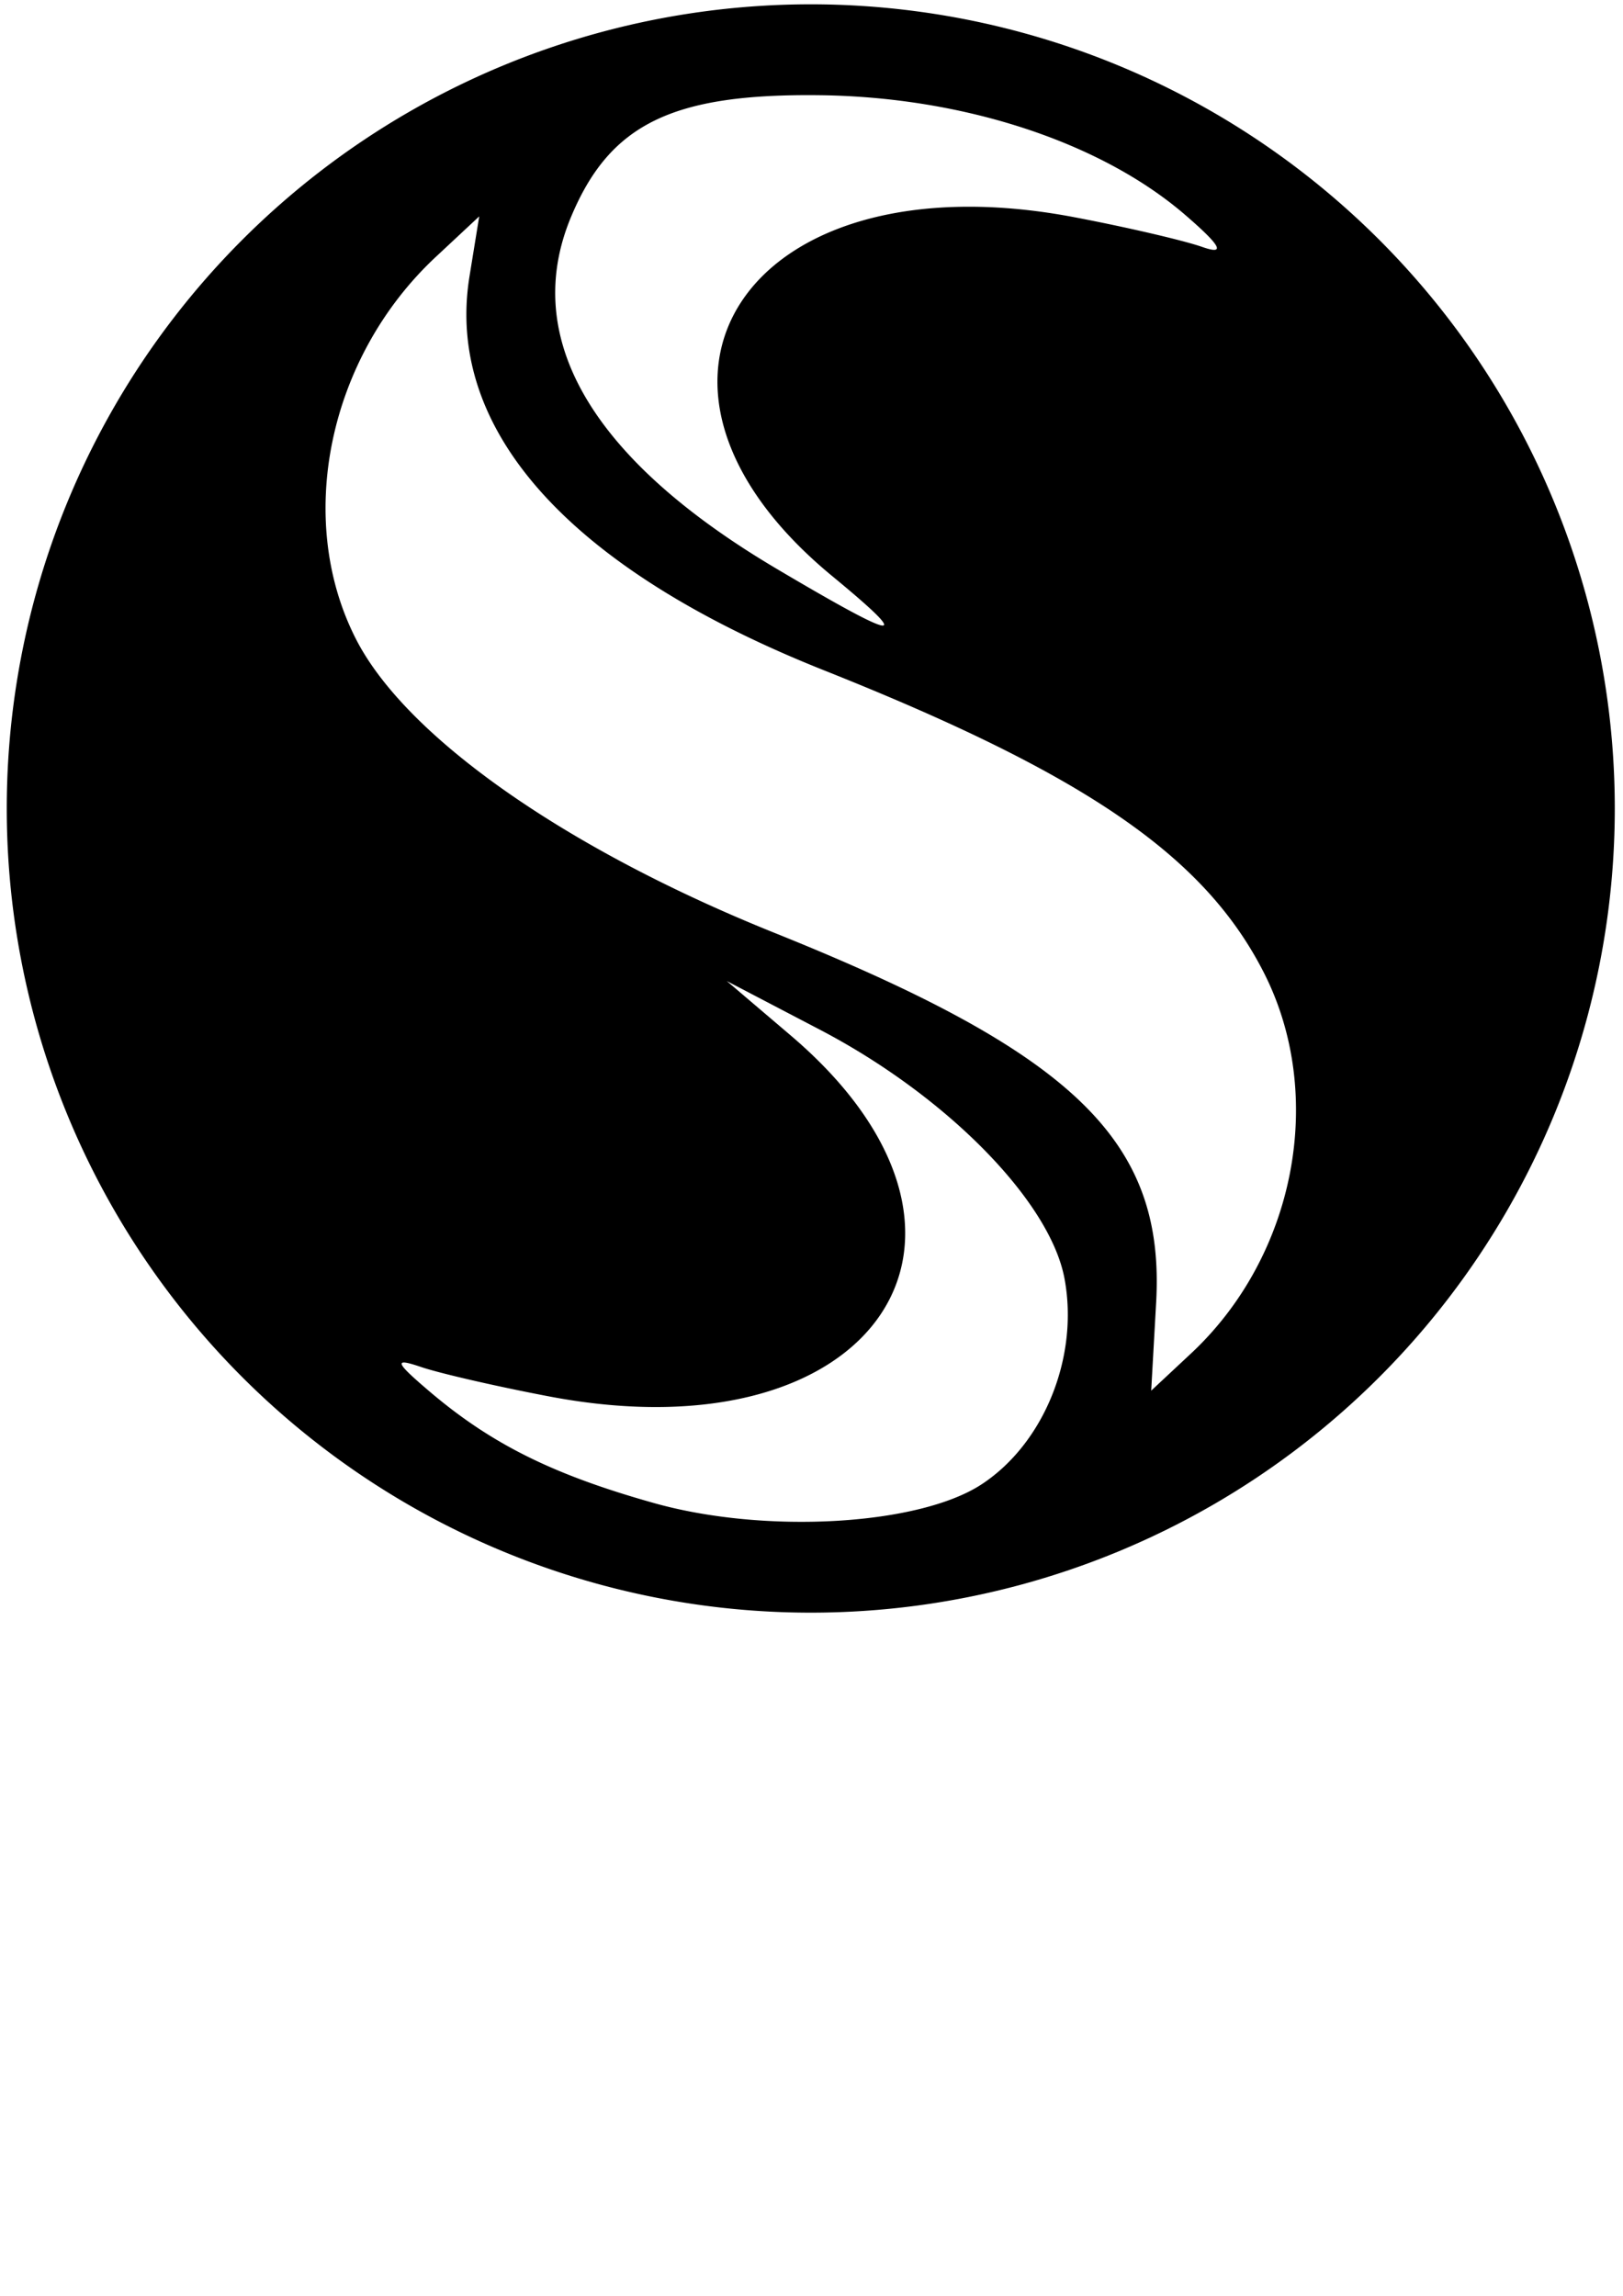 <?xml version="1.0" encoding="UTF-8" standalone="no"?>
<!-- Created with Inkscape (http://www.inkscape.org/) -->

<svg
   width="210mm"
   height="297mm"
   viewBox="0 0 210 297"
   version="1.1"
   id="svg155"
   inkscape:version="1.1.2 (b8e25be8, 2022-02-05)"
   sodipodi:docname="desenho-1.svg"
   xmlns:inkscape="http://www.inkscape.org/namespaces/inkscape"
   xmlns:sodipodi="http://sodipodi.sourceforge.net/DTD/sodipodi-0.dtd"
   xmlns="http://www.w3.org/2000/svg"
   xmlns:svg="http://www.w3.org/2000/svg">
  <sodipodi:namedview
     id="namedview157"
     pagecolor="#ffffff"
     bordercolor="#666666"
     borderopacity="1.0"
     inkscape:pageshadow="2"
     inkscape:pageopacity="0.0"
     inkscape:pagecheckerboard="0"
     inkscape:document-units="mm"
     showgrid="false"
     inkscape:zoom="0.56747334"
     inkscape:cx="397.37549"
     inkscape:cy="561.25984"
     inkscape:window-width="2560"
     inkscape:window-height="1027"
     inkscape:window-x="1512"
     inkscape:window-y="25"
     inkscape:window-maximized="1"
     inkscape:current-layer="layer1" />
  <defs
     id="defs152" />
  <g
     inkscape:label="Camada 1"
     inkscape:groupmode="layer"
     id="layer1">
    <path
       id="path327"
       style="fill:#000000;fill-opacity:1;fill-rule:evenodd;stroke-width:2.197;stroke-miterlimit:4;stroke-dasharray:none"
       d="M 104.905,0.559 A 104.031,104.031 0 0 0 0.875,104.591 104.031,104.031 0 0 0 104.905,208.623 104.031,104.031 0 0 0 208.937,104.591 104.031,104.031 0 0 0 104.905,0.559 Z m 1.214,11.759 c 18.529,0.23 36.301,6.055 47.228,15.48 4.659,4.019 5.302,5.233 2.196,4.144 -2.416,-0.847 -9.892,-2.582 -16.612,-3.856 -42.138,-7.989 -61.818,21.245 -31.259,46.434 10.679,8.803 8.889,8.571 -7.174,-0.932 C 76.518,59.402 67.349,43.712 73.89,28.056 78.915,16.029 86.999,12.081 106.119,12.318 Z m -44.112,15.674 -1.257,7.749 c -3.228,19.894 12.958,37.879 45.885,50.982 33.853,13.472 49.197,24.011 56.877,39.067 8.1,15.877 4.137,36.654 -9.402,49.3 l -5.156,4.815 0.64,-11.405 C 150.765,147.625 139.071,136.299 100.224,120.686 73.205,109.827 52.549,95.34 46.076,82.708 c -7.962,-15.538 -3.592,-36.496 10.315,-49.476 z m 32.031,98.92 12.064,6.304 c 16.38,8.56 29.754,22.163 31.632,32.176 1.896,10.106 -2.621,21.321 -10.727,26.632 -8.122,5.322 -27.981,6.462 -42.349,2.432 -13.076,-3.668 -21.064,-7.636 -29.062,-14.434 -4.529,-3.85 -4.722,-4.406 -1.099,-3.174 2.416,0.822 9.892,2.537 16.612,3.812 42.287,8.018 61.579,-20.847 31.211,-46.699 z" />
  </g>
</svg>

